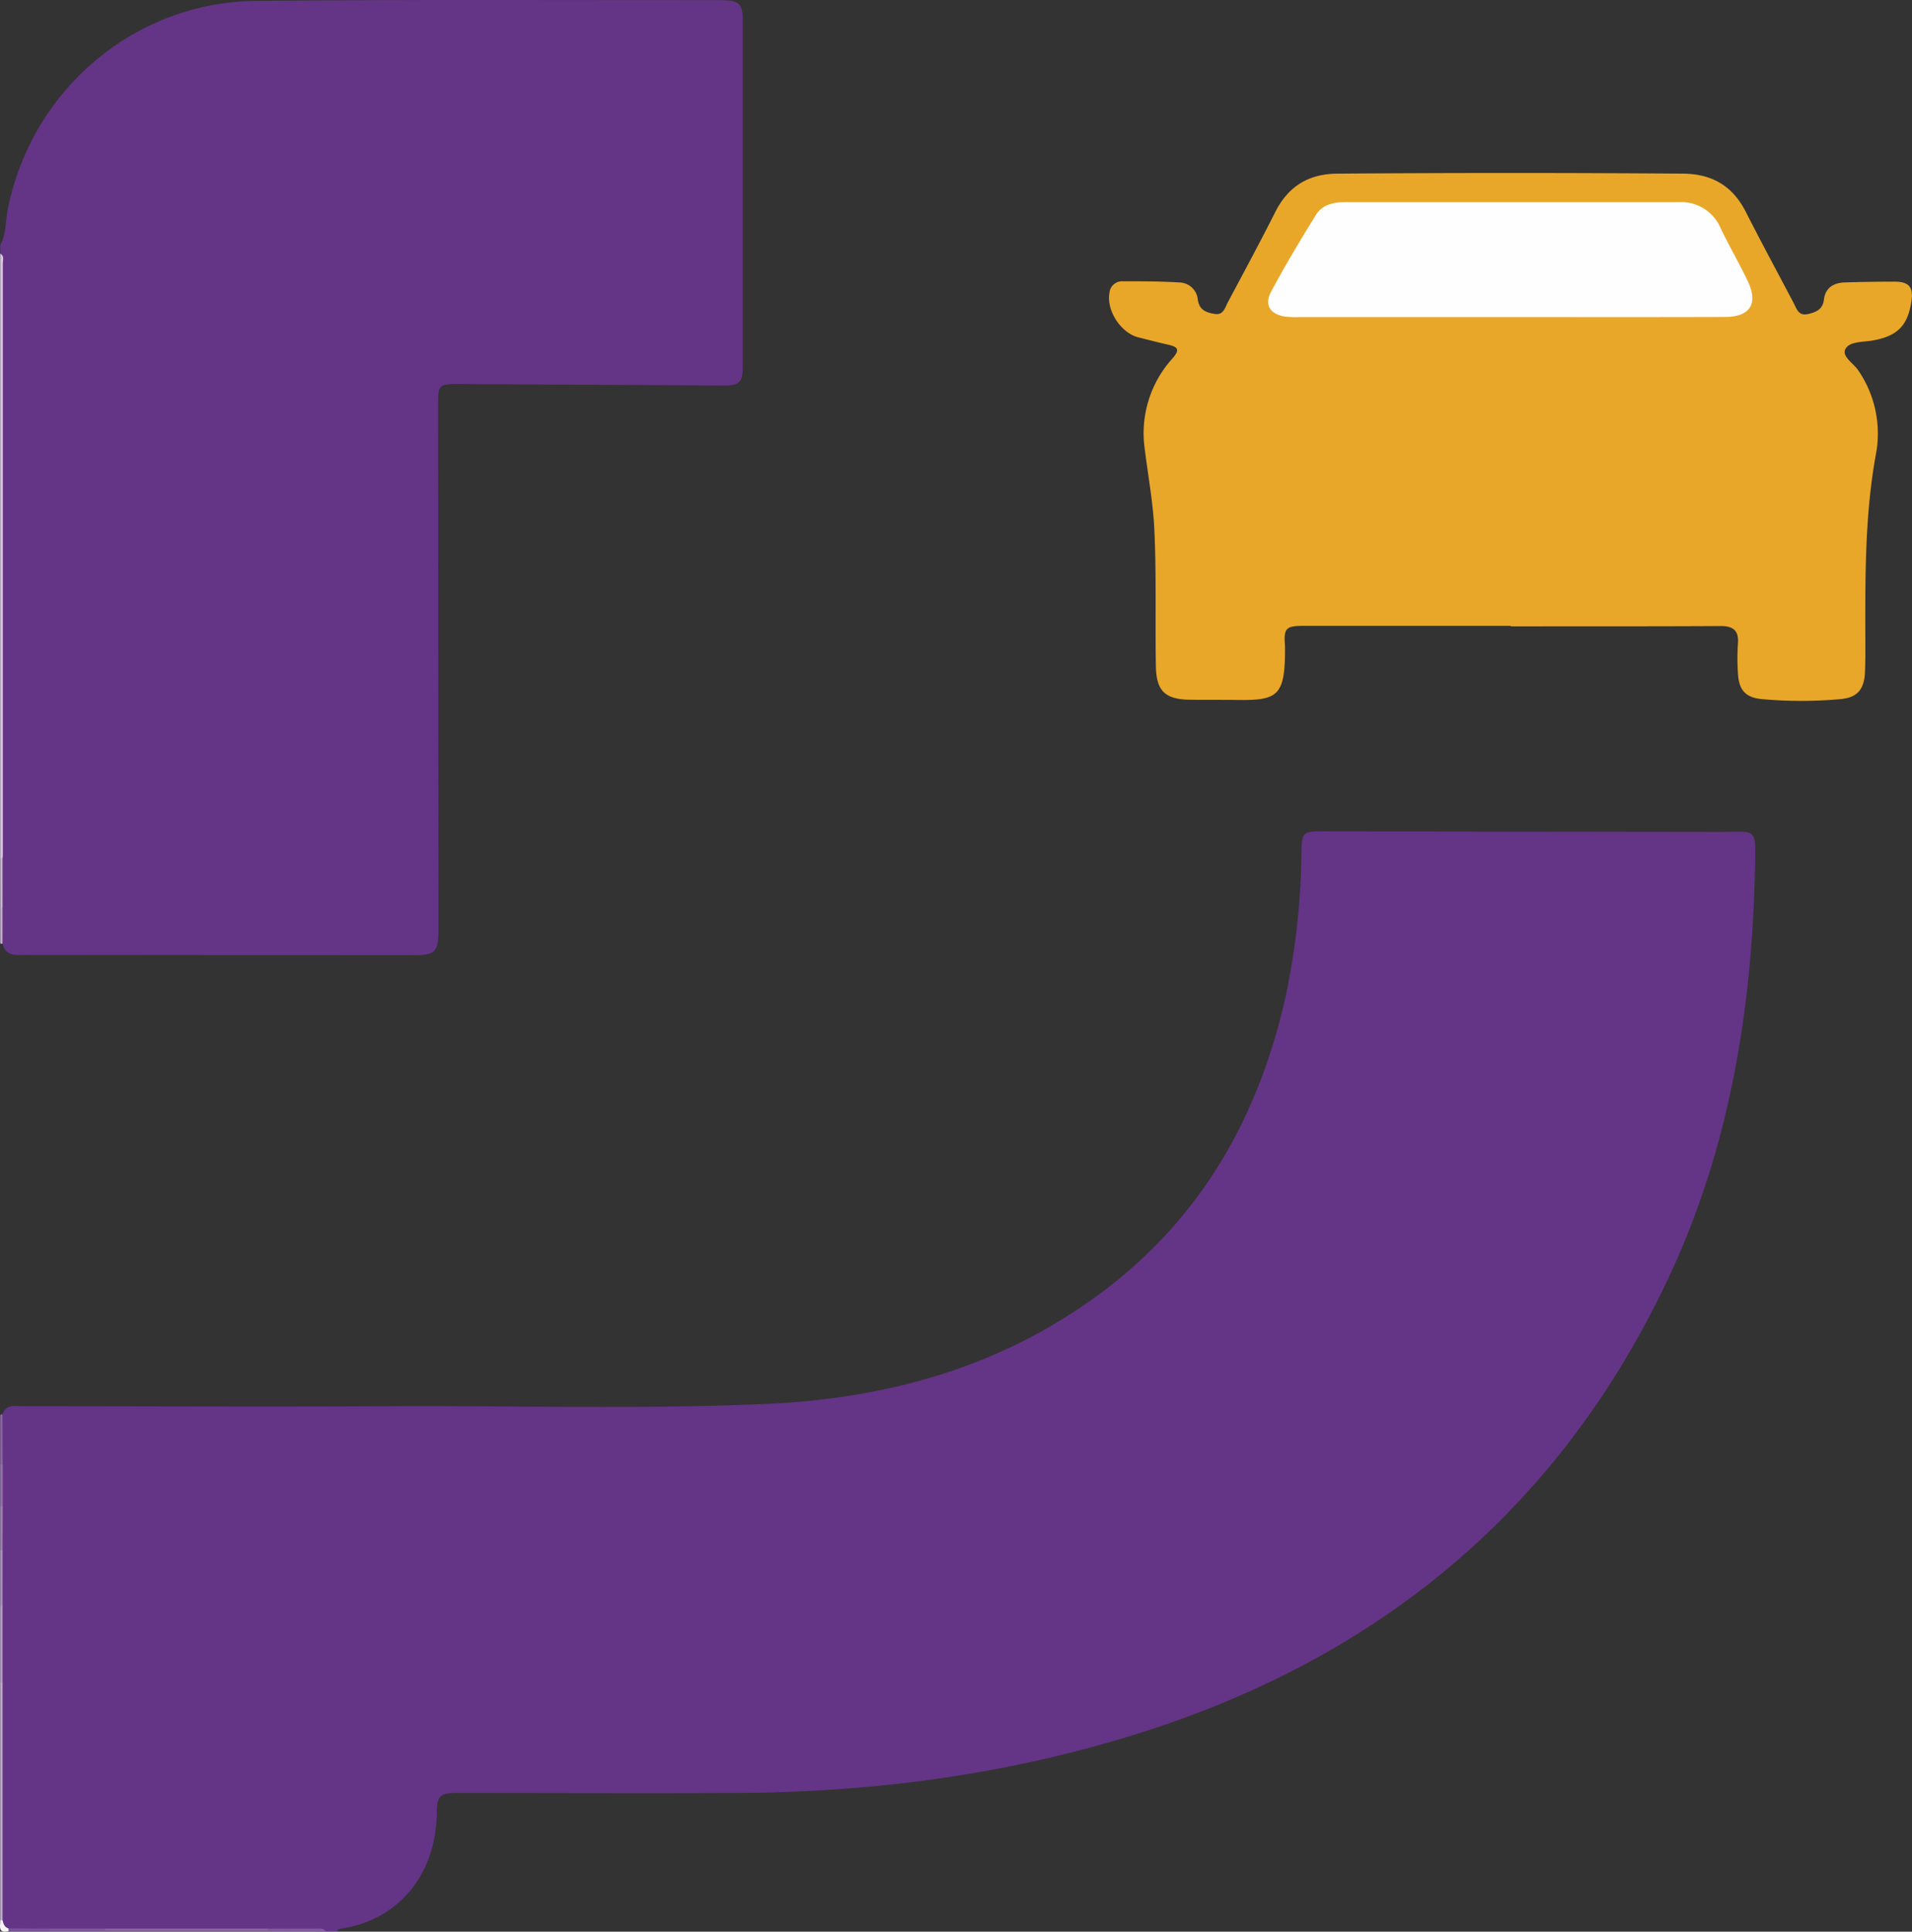 <svg id="Calque_1" data-name="Calque 1" xmlns="http://www.w3.org/2000/svg" viewBox="0 0 495.01 500.08"><rect x="0" y="0" width="495.01" height="500.08" fill="#333333" stroke="none"/><defs><style>.cls-1{fill:#643486;}.cls-2{fill:#d4c7de;}.cls-3{fill:#bfabcd;}.cls-4{fill:#8966a4;}.cls-5{fill:#b59ec6;}.cls-6{fill:#825b9e;}.cls-7{fill:#aa90bd;}.cls-8{fill:#805a9d;}.cls-9{fill:#c7b6d3;}.cls-10{fill:#8965a4;}.cls-11{fill:#9d80b3;}.cls-12{fill:#9372ab;}.cls-13{fill:#7b5399;}.cls-14{fill:#c0acce;}.cls-15{fill:#f7f5f9;}.cls-16{fill:#e9a729;}.cls-17{fill:#fefefe;}</style></defs><title>logo</title><path class="cls-1" d="M1.16,367.25c1-2.86,3.41-2.15,5.42-2.15,31.18,0,62.37.18,93.56,0,33-.21,65.93.86,98.87-.61,31.15-1.39,60.25-9.43,85.78-28.16,26.52-19.45,41.66-46,48.66-77.72a187.23,187.23,0,0,0,4-36.48c.13-5.78.17-5.87,6.15-5.86q51.06.08,102.12.14c9.69,0,9.39-1.41,9.16,9.47-.76,36.88-6.68,72.73-22.55,106.34-27.58,58.42-72.93,96.63-134,116.6-34.79,11.37-70.61,16.22-107.11,16.39-24.17.12-48.33,0-72.49,0-4.19,0-5.08.75-5.12,4.95-.16,17.06-10.73,28.26-25.16,30.24-.27,0-.5.4-.75.62H84.86c-5.07-.85-10.17-.13-15.25-.37h-56c-3.57,0-7.13,0-10.7,0-1.86-.18-2.06-1.48-2-3V380.22C1.07,375.9.67,371.56,1.16,367.25Z" transform="translate(-0.52 -1.05)"/><path class="cls-1" d="M.57,64.57c1.61-3,1.34-6.35,2-9.52C8.8,24.21,35.33,1.59,66.84,1.28c40.22-.39,80.44-.17,120.66-.19,4.31,0,5.31,1,5.32,5.23q0,44.79,0,89.6c0,4.21-.84,5-5.47,4.93l-68.17-.38c-5,0-5.25.24-5.25,5.26q.06,68,.13,136c0,5.65-.84,6.61-6.21,6.6q-50.52,0-101-.06c-2.37,0-4.94.32-5.66-2.92-.47-3.13-.1-6.27-.22-9.41V223q0-76,0-152c0-1.4.37-2.86-.35-4.21Z" transform="translate(-0.52 -1.05)"/><path class="cls-2" d="M.57,66.71c1.15.6.69,1.68.69,2.54q0,76.59,0,153.17a5.71,5.71,0,0,1-.08.71c-.19.34-.4.33-.61,0Z" transform="translate(-0.52 -1.05)"/><path class="cls-3" d="M1.18,436.73V498.2c-.23.27-.43.24-.61-.06V436.71C.78,436.38,1,436.4,1.18,436.73Z" transform="translate(-0.52 -1.05)"/><path class="cls-4" d="M27.73,500.32l42.11,0c.25.14.33.29.25.43s-.15.23-.23.23H27.71c-.23-.15-.31-.31-.23-.46S27.65,500.32,27.73,500.32Z" transform="translate(-0.52 -1.05)"/><path class="cls-5" d="M1.18,436.73l-.61,0v-20c.21-.31.41-.32.61,0Z" transform="translate(-0.52 -1.05)"/><path class="cls-6" d="M69.86,501c0-.22,0-.44,0-.66,4.14,0,8.28,0,12.43,0,.91,0,1.92-.25,2.59.71Z" transform="translate(-0.52 -1.05)"/><path class="cls-7" d="M1.18,416.73l-.61,0V402.43c.22-.33.42-.32.62,0Z" transform="translate(-0.52 -1.05)"/><path class="cls-8" d="M27.73,500.32c0,.23,0,.45,0,.68H13.43c-.24-.15-.31-.3-.23-.45s.16-.22.24-.22Z" transform="translate(-0.52 -1.05)"/><path class="cls-9" d="M.57,223.14h.61q0,6.42,0,12.86c-.19.32-.39.34-.6,0Z" transform="translate(-0.52 -1.05)"/><path class="cls-10" d="M1.16,367.25l.05,13.05c-.22.31-.43.3-.64,0V367.43A.45.45,0,0,1,1.16,367.25Z" transform="translate(-0.52 -1.05)"/><path class="cls-11" d="M1.19,402.45l-.62,0V391c.23-.32.44-.33.65,0Z" transform="translate(-0.52 -1.05)"/><path class="cls-12" d="M1.22,391l-.65,0V380.29h.65Z" transform="translate(-0.52 -1.05)"/><path class="cls-13" d="M13.44,500.33c0,.22,0,.45,0,.67H2.71q-.36-.24-.24-.48c.09-.16.17-.24.25-.24Z" transform="translate(-0.52 -1.05)"/><path class="cls-14" d="M.57,236h.6c0,3.12,0,6.25,0,9.37l-.3,0-.29-.1Z" transform="translate(-0.52 -1.05)"/><path class="cls-15" d="M2.72,500.28V501c-2.86.66-2.08-1.42-2.14-2.86a3.15,3.15,0,0,0,.61.06C1.41,499.11,1.68,500,2.72,500.28Z" transform="translate(-0.52 -1.05)"/><path class="cls-16" d="M391.67,163.07H338.13c-4.79,0-5.3.59-4.92,5.4,0,.24,0,.48,0,.71,0,11.84-1.86,13.21-12,13.08-4.28-.06-8.56,0-12.84-.06-6.36-.16-8.49-2.4-8.6-8.74-.2-11.89.17-23.79-.41-35.68-.35-6.92-1.64-13.68-2.47-20.52a28.8,28.8,0,0,1,7.21-23.45c2.11-2.39,1.17-3-1.23-3.55-2.55-.56-5.07-1.24-7.61-1.87-4.54-1.13-8.32-6.9-7.51-11.52a3.28,3.28,0,0,1,3.43-3c4.86,0,9.73,0,14.58.3a4.9,4.9,0,0,1,4.87,4.44c.37,2.78,2.26,3.38,4.46,3.72s2.6-1.7,3.33-3.06c4.14-7.76,8.32-15.51,12.28-23.36C334.13,49.13,339.5,46,347,46q44.63-.33,89.24,0c7.54.06,12.89,3.19,16.31,10,4,7.85,8.16,15.58,12.27,23.36.81,1.54,1.27,3.55,3.74,3,2.05-.46,3.85-1.16,4.16-3.7.38-3.17,2.56-4.41,5.49-4.5,4.27-.12,8.55-.2,12.83-.19,3.74,0,4.89,1.44,4.33,5.14-.95,6.29-3.67,9-10.14,10.11-2.45.42-5.84.19-6.92,2.14s2.08,3.72,3.31,5.58a28.89,28.89,0,0,1,4.55,21.79c-2.7,14.84-2.74,29.81-2.73,44.8,0,3.81.07,7.62-.08,11.42-.18,4.55-1.95,6.7-6.38,7.09a112.82,112.82,0,0,1-20.3,0c-4.36-.41-6-2.43-6.22-6.8a56.73,56.73,0,0,1,0-7.49c.29-3.47-1.2-4.65-4.55-4.63-16.42.1-32.84.06-49.26.08h-5Z" transform="translate(-0.52 -1.05)"/><path class="cls-17" d="M391,83.13H337.12A25.56,25.56,0,0,1,333.2,83c-3.77-.56-5.41-3-3.64-6.35,3.64-6.81,7.61-13.45,11.67-20,1.63-2.64,4.62-3.26,7.57-3.27q43.2,0,86.41,0A11.11,11.11,0,0,1,446,60.16c2.2,4.61,4.79,9,7,13.65,2.79,5.85.64,9.27-5.88,9.29C428.41,83.17,409.73,83.13,391,83.13Z" transform="translate(-0.52 -1.05)"/></svg>